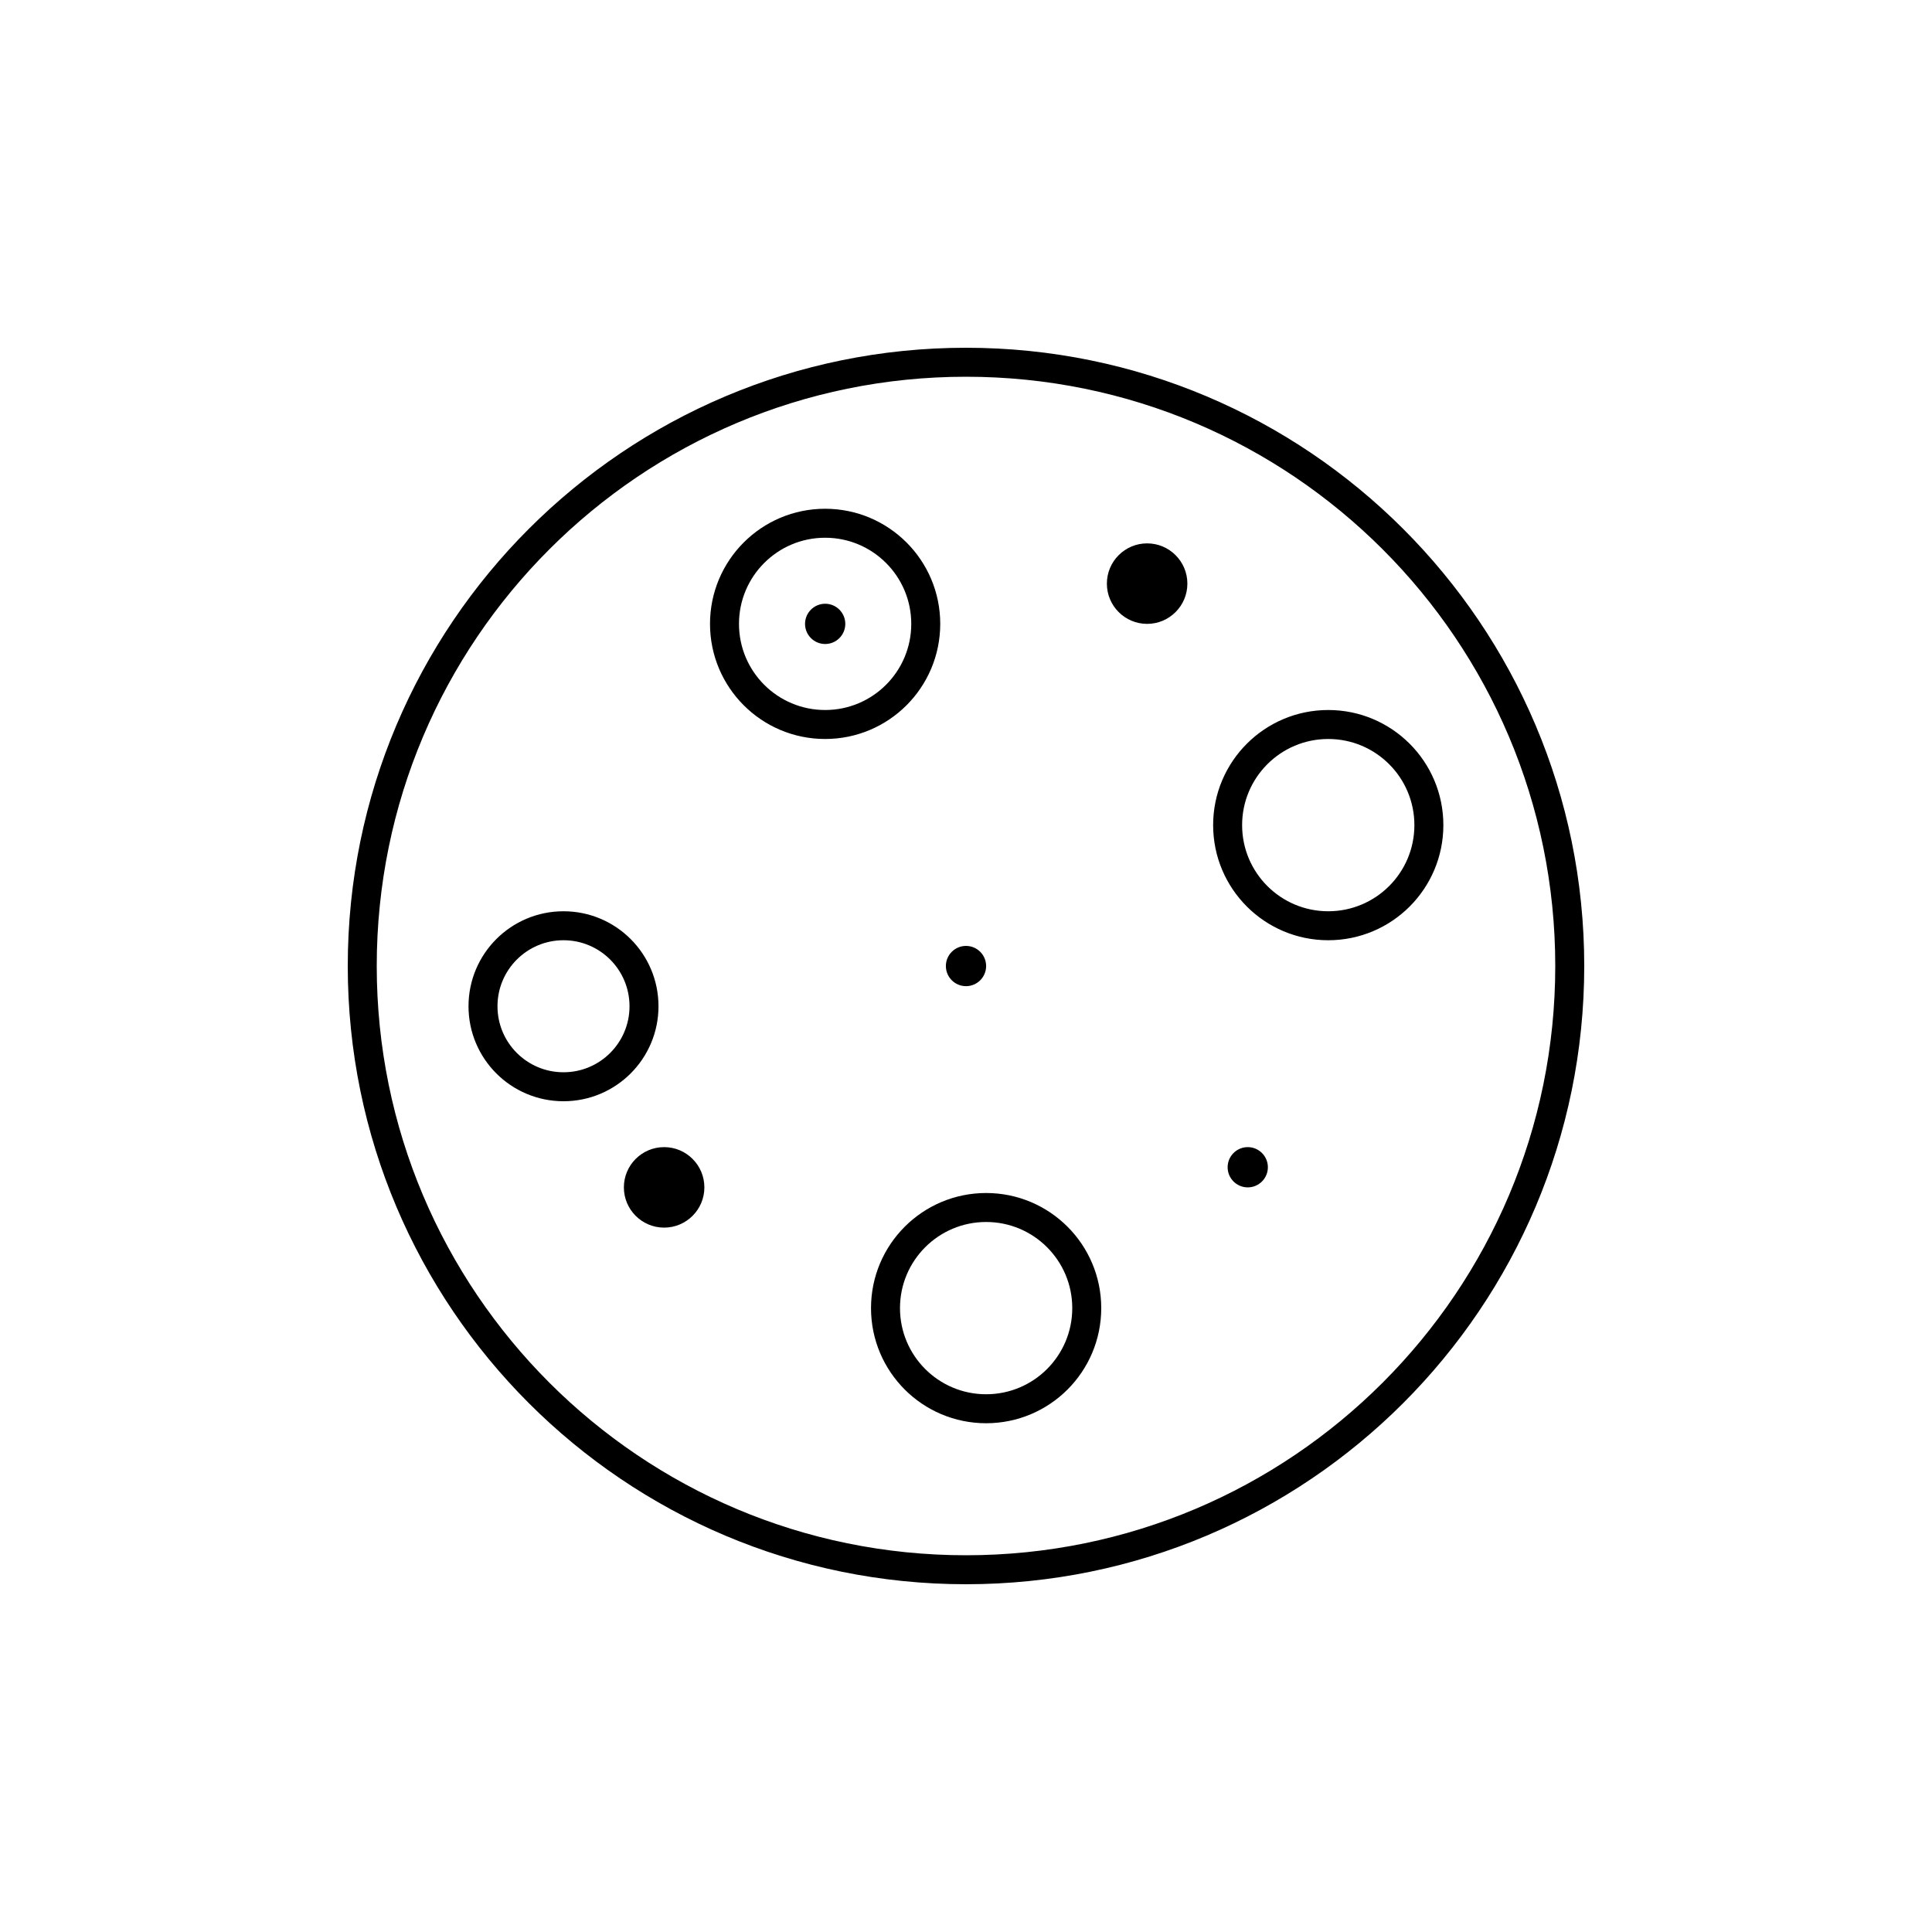<svg xmlns="http://www.w3.org/2000/svg" xmlns:xlink="http://www.w3.org/1999/xlink" x="0" y="0" version="1.1" viewBox="0 0 48 48" xml:space="preserve" style="enable-background:new 0 0 48 48"><g id="petri_cultures"><g id="petri_culture"><path d="M24.5,24.001c0,0.276-0.224,0.5-0.5,0.5s-0.5-0.224-0.5-0.5s0.224-0.5,0.5-0.5S24.5,23.725,24.5,24.001z M28.5,13.5 c-0.552,0-1,0.448-1,1s0.448,1,1,1s1-0.448,1-1S29.052,13.5,28.5,13.5z M16.5,28.5c-0.552,0-1,0.448-1,1s0.448,1,1,1 c0.552,0,1-0.448,1-1S17.052,28.5,16.5,28.5z M20.501,15c-0.276,0-0.5,0.224-0.5,0.5s0.224,0.5,0.5,0.5s0.5-0.224,0.5-0.5 S20.777,15,20.501,15z M31,28.5c-0.276,0-0.5,0.224-0.5,0.5s0.224,0.5,0.5,0.5s0.5-0.224,0.5-0.5S31.276,28.5,31,28.5z"/><path style="fill:none;stroke:#000;stroke-width:.72;stroke-linecap:round;stroke-linejoin:round;stroke-miterlimit:10" d="M39,24c0,8.284-6.716,15-15,15S9,32.284,9,24S15.716,9,24,9S39,15.716,39,24z M20.5,13c-1.381,0-2.5,1.119-2.5,2.5 s1.119,2.5,2.5,2.5s2.5-1.119,2.5-2.5S21.881,13,20.5,13z M33,18c-1.381,0-2.5,1.119-2.5,2.5S31.619,23,33,23 c1.381,0,2.5-1.119,2.5-2.5S34.381,18,33,18z M24.5,30c-1.381,0-2.5,1.119-2.5,2.5c0,1.381,1.119,2.5,2.5,2.5s2.5-1.119,2.5-2.5 C27,31.119,25.881,30,24.5,30z M14,23c-1.105,0-2,0.895-2,2s0.895,2,2,2s2-0.895,2-2S15.105,23,14,23z"/></g></g></svg>